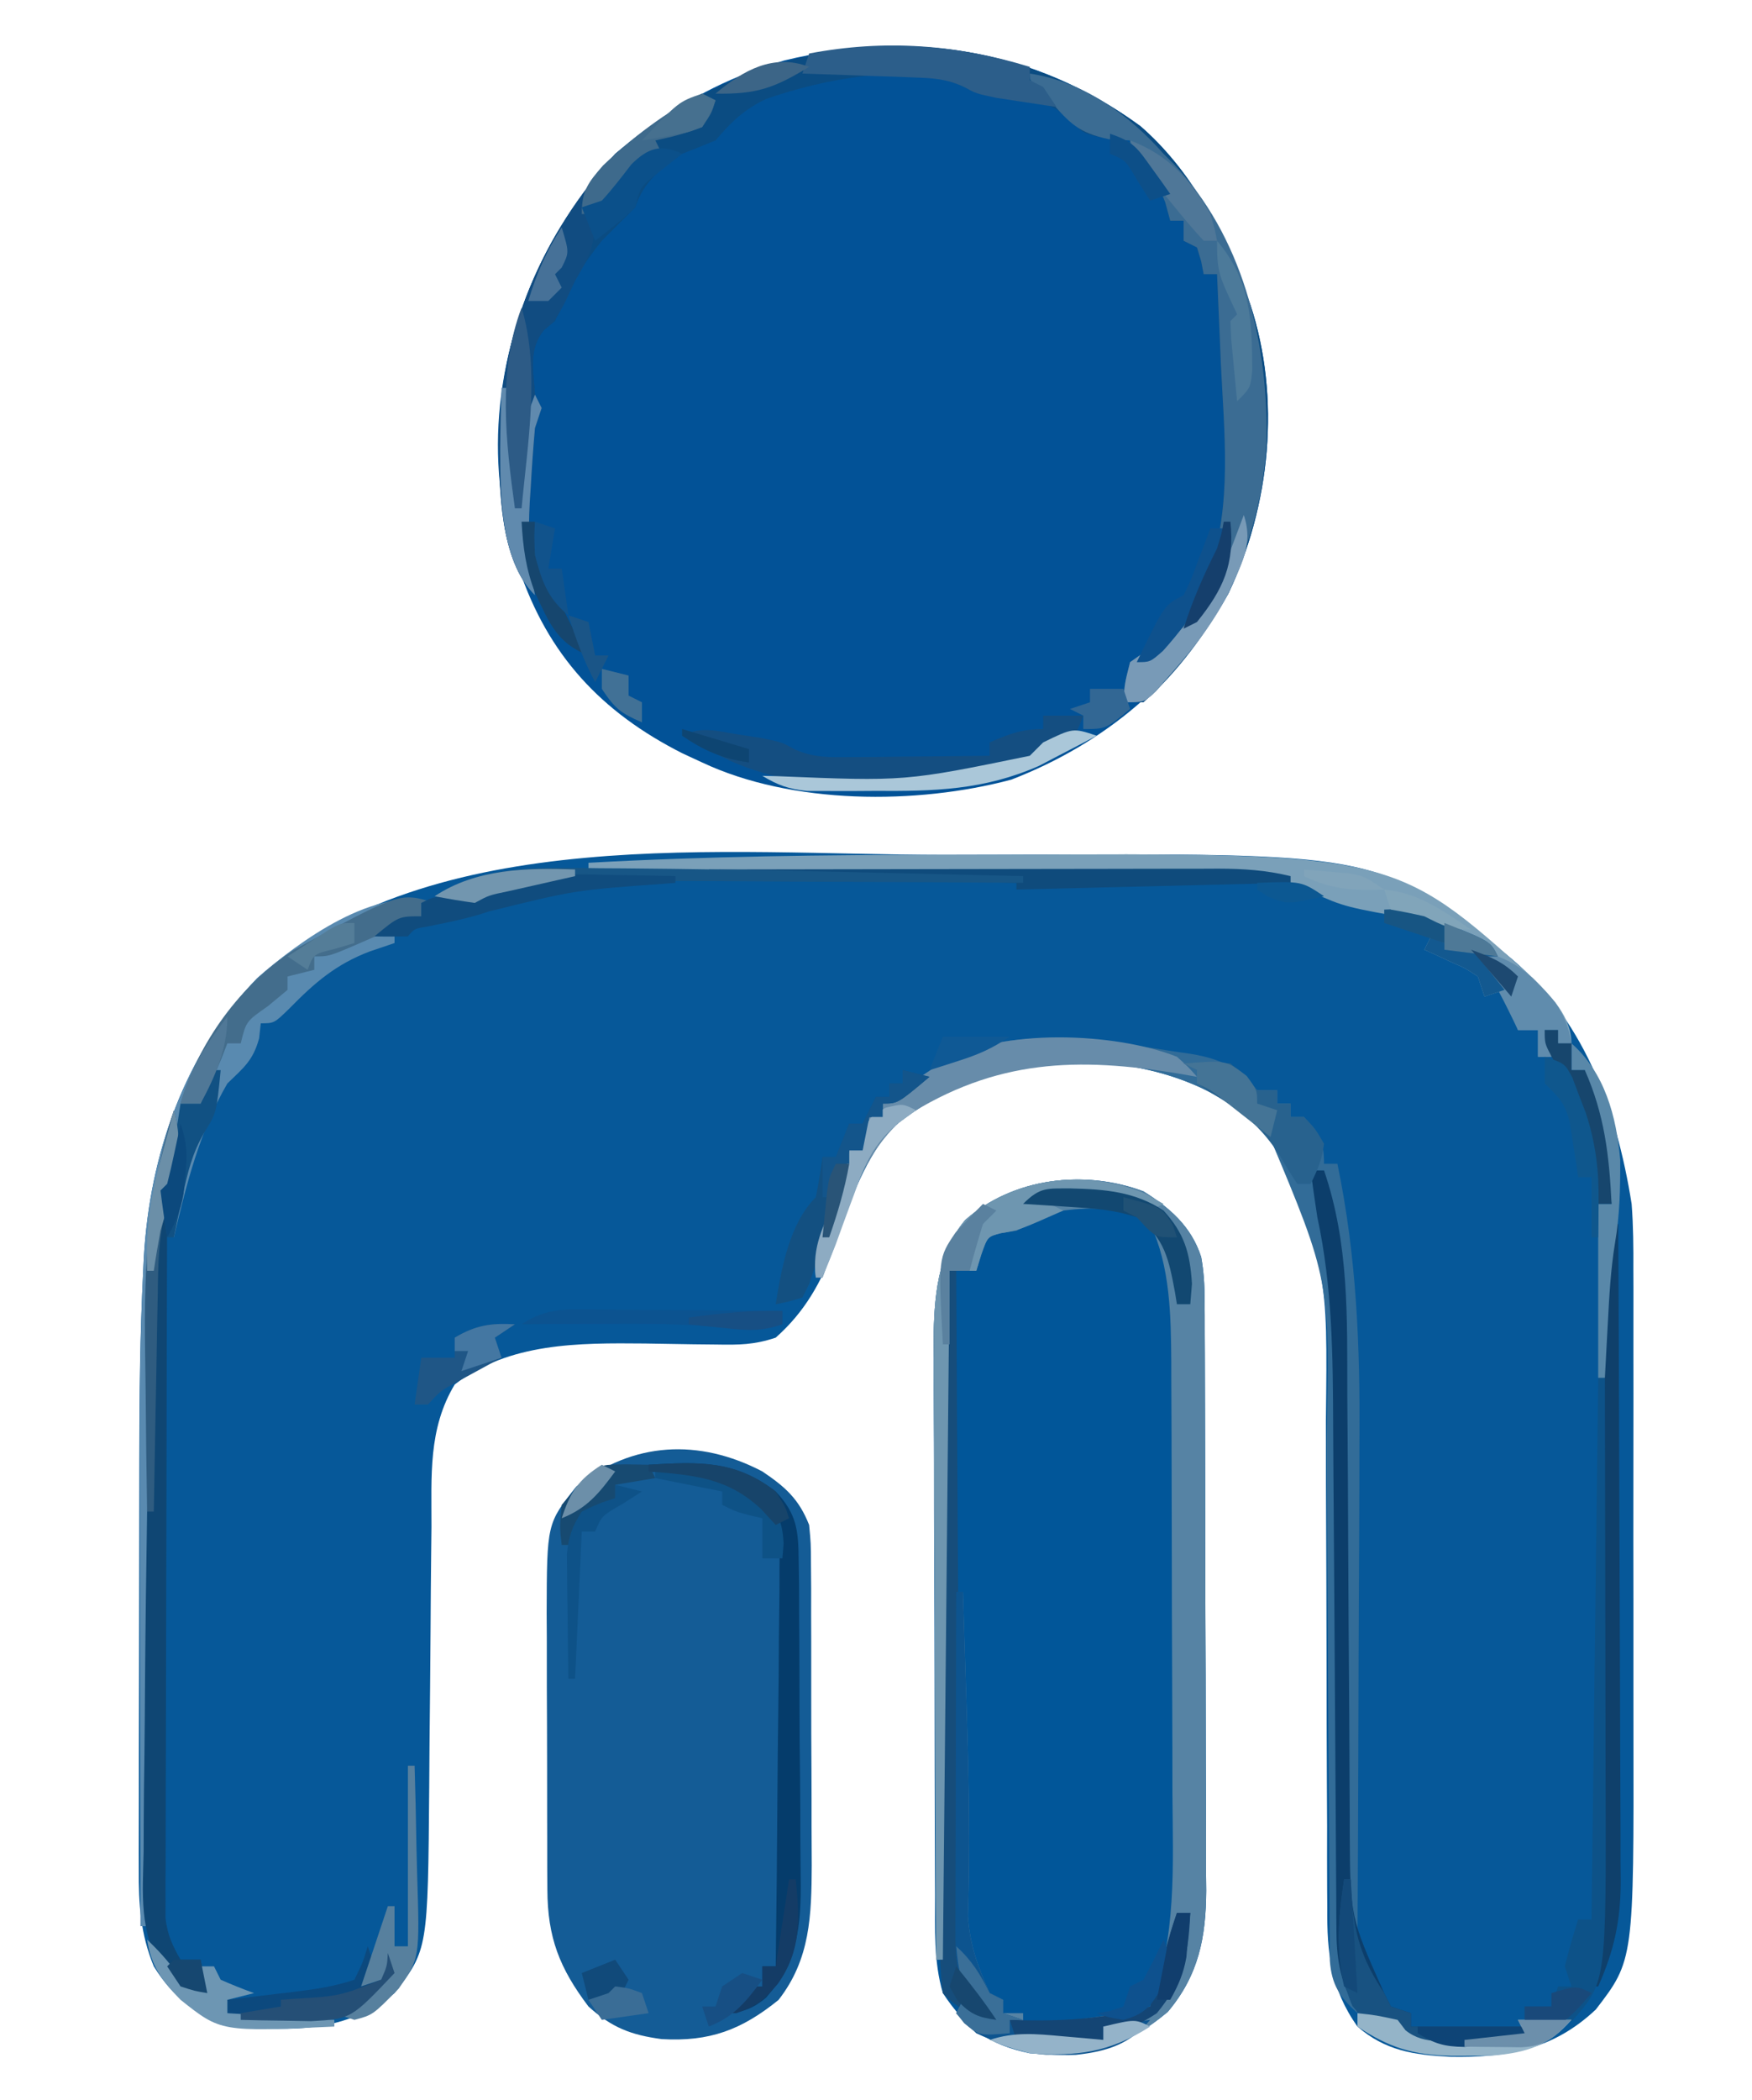 <?xml version="1.0" encoding="UTF-8"?>
<svg version="1.1" xmlns="http://www.w3.org/2000/svg" width="262" height="314">
<path d="M0 0 C3.046 0 6.092 -0.007 9.138 -0.021 C64.505 -0.263 64.505 -0.263 81.938 13.185 C82.626 13.697 83.313 14.209 84.021 14.736 C95.656 24.057 100.666 37.875 102.938 52.185 C103.192 55.482 103.213 58.757 103.197 62.063 C103.203 63.46 103.203 63.46 103.208 64.886 C103.217 67.936 103.211 70.986 103.204 74.037 C103.205 76.181 103.207 78.326 103.21 80.471 C103.213 84.957 103.209 89.444 103.199 93.931 C103.188 99.639 103.194 105.348 103.206 111.056 C103.214 115.485 103.211 119.914 103.206 124.343 C103.205 126.445 103.206 128.548 103.211 130.65 C103.271 165.241 103.271 165.241 97.583 172.635 C91.211 178.643 84.243 179.879 75.71 179.705 C70.299 179.415 66.07 178.777 61.938 175.185 C57.931 169.555 57.362 164.132 57.424 157.396 C57.417 156.45 57.41 155.504 57.403 154.529 C57.384 151.421 57.392 148.313 57.399 145.205 C57.389 143.028 57.378 140.851 57.364 138.674 C57.331 132.949 57.321 127.225 57.317 121.501 C57.308 112.358 57.272 103.216 57.225 94.073 C57.212 90.898 57.213 87.723 57.215 84.547 C57.494 62.066 57.494 62.066 48.688 41.873 C40.671 34.037 31.024 31.223 19.876 30.81 C9.427 31.233 -0.02 34.374 -8.062 41.185 C-12.183 46.425 -14.102 52.24 -16.241 58.465 C-18.219 63.881 -20.697 68.316 -25.062 72.185 C-28.277 73.257 -30.498 73.271 -33.874 73.213 C-35.612 73.194 -35.612 73.194 -37.386 73.176 C-39.805 73.141 -42.224 73.102 -44.644 73.058 C-54.537 72.966 -64.928 72.916 -73.062 79.185 C-77.06 85.826 -76.521 92.9 -76.538 100.447 C-76.552 101.843 -76.568 103.239 -76.585 104.635 C-76.627 108.302 -76.652 111.968 -76.673 115.634 C-76.709 121.483 -76.77 127.331 -76.831 133.18 C-76.85 135.202 -76.861 137.225 -76.873 139.247 C-77.072 163.674 -77.072 163.674 -82.062 170.185 C-89.446 176.062 -97.034 175.862 -106.062 175.185 C-111.462 173.707 -115.093 170.981 -118.062 166.185 C-120.061 161.336 -120.342 156.887 -120.304 151.712 C-120.307 150.466 -120.307 150.466 -120.31 149.196 C-120.314 146.458 -120.303 143.72 -120.292 140.982 C-120.291 139.061 -120.29 137.14 -120.291 135.218 C-120.289 131.187 -120.281 127.155 -120.267 123.124 C-120.25 118.007 -120.247 112.891 -120.247 107.774 C-120.247 103.8 -120.241 99.826 -120.234 95.851 C-120.231 93.968 -120.229 92.085 -120.228 90.202 C-120.221 80.929 -120.124 71.672 -119.656 62.409 C-119.624 61.701 -119.591 60.992 -119.557 60.262 C-118.666 44.741 -113.492 29.77 -102.593 18.435 C-76.294 -4.941 -32.548 -0.005 0 0 Z " fill="#065899" transform="translate(141.062,127.815)"/>
<path d="M0 0 C7.321 6.373 12.047 15.158 15.445 24.129 C15.765 24.955 16.085 25.781 16.414 26.633 C21.04 40.661 19.416 56.703 13.125 69.898 C5.799 82.929 -5.387 92.314 -19.305 97.691 C-33.497 101.484 -52.14 101.445 -65.555 95.129 C-66.521 94.682 -67.488 94.234 -68.484 93.773 C-80.617 87.641 -88.611 79.102 -92.965 66.094 C-93.159 65.445 -93.354 64.797 -93.555 64.129 C-93.76 63.491 -93.965 62.853 -94.176 62.195 C-98.399 46.788 -95.399 30.262 -87.617 16.566 C-79.668 3.15 -68.187 -5.469 -53.242 -9.84 C-34.213 -14.427 -15.951 -11.683 0 0 Z " fill="#025297" transform="translate(170.555,18.871)"/>
<path d="M0 0 C3.933 2.458 7.142 5.226 8.624 9.802 C9.013 11.946 9.131 13.921 9.14 16.099 C9.146 16.934 9.152 17.769 9.158 18.63 C9.159 19.538 9.16 20.446 9.161 21.382 C9.169 22.826 9.169 22.826 9.176 24.3 C9.191 27.487 9.198 30.673 9.203 33.859 C9.209 36.077 9.215 38.294 9.22 40.511 C9.231 45.161 9.237 49.812 9.24 54.462 C9.246 60.411 9.27 66.361 9.298 72.31 C9.317 76.891 9.322 81.472 9.324 86.054 C9.327 88.246 9.335 90.439 9.348 92.632 C9.365 95.705 9.363 98.777 9.356 101.851 C9.37 103.201 9.37 103.201 9.384 104.578 C9.338 111.553 8.26 117.199 3.625 122.688 C-2.936 128.155 -8.591 129.622 -17 128.875 C-23.177 127.574 -26.539 125.119 -30 119.875 C-31.405 115.12 -31.155 110.185 -31.161 105.271 C-31.166 104.309 -31.171 103.347 -31.176 102.356 C-31.191 99.18 -31.198 96.004 -31.203 92.828 C-31.209 90.615 -31.215 88.401 -31.22 86.188 C-31.231 81.548 -31.237 76.908 -31.24 72.268 C-31.246 66.335 -31.27 60.403 -31.298 54.47 C-31.317 49.898 -31.322 45.325 -31.324 40.752 C-31.327 38.566 -31.335 36.38 -31.348 34.193 C-31.365 31.128 -31.363 28.063 -31.356 24.997 C-31.366 24.102 -31.375 23.207 -31.384 22.285 C-31.344 16.095 -30.811 9.203 -26.654 4.282 C-19.499 -2.009 -8.914 -3.318 0 0 Z " fill="#015699" transform="translate(171,178.125)"/>
<path d="M0 0 C3.457 2.33 5.475 4.133 7 8 C7.261 10.743 7.261 10.743 7.275 13.927 C7.289 15.719 7.289 15.719 7.304 17.548 C7.303 18.837 7.302 20.126 7.301 21.453 C7.305 22.796 7.309 24.139 7.314 25.481 C7.321 28.296 7.321 31.11 7.316 33.924 C7.31 37.513 7.327 41.101 7.35 44.69 C7.365 47.465 7.366 50.239 7.363 53.014 C7.363 54.974 7.377 56.935 7.391 58.896 C7.353 66.354 7.189 72.911 2.422 79.023 C-3.101 83.488 -7.868 85.295 -15.062 84.875 C-19.635 84.258 -22.513 83.162 -26 80 C-30.324 74.278 -32.117 69.7 -32.145 62.516 C-32.152 61.418 -32.158 60.32 -32.165 59.188 C-32.166 57.415 -32.166 57.415 -32.168 55.605 C-32.171 54.385 -32.175 53.164 -32.178 51.906 C-32.183 49.323 -32.185 46.74 -32.185 44.157 C-32.187 40.213 -32.206 36.27 -32.225 32.326 C-32.228 29.815 -32.23 27.304 -32.23 24.793 C-32.238 23.617 -32.245 22.44 -32.252 21.229 C-32.215 7.784 -32.215 7.784 -27.812 2.25 C-19.393 -4.486 -9.435 -4.938 0 0 Z " fill="#145C96" transform="translate(114,220)"/>
<path d="M0 0 C7.321 6.373 12.047 15.158 15.445 24.129 C15.765 24.955 16.085 25.781 16.414 26.633 C21.04 40.661 19.416 56.703 13.125 69.898 C9.787 75.836 5.567 81.607 0.445 86.129 C-0.545 86.129 -1.535 86.129 -2.555 86.129 C-2.367 83.316 -2.367 83.316 -1.555 80.129 C0.104 79.115 1.772 78.118 3.445 77.129 C5.376 74.606 6.896 71.897 8.445 69.129 C9.023 68.242 9.6 67.355 10.195 66.441 C13.816 56.846 12.468 45.382 12.008 35.316 C11.956 34.04 11.903 32.763 11.85 31.447 C11.722 28.341 11.587 25.235 11.445 22.129 C10.785 22.129 10.125 22.129 9.445 22.129 C9.322 21.49 9.198 20.85 9.07 20.191 C8.761 19.17 8.761 19.17 8.445 18.129 C7.785 17.799 7.125 17.469 6.445 17.129 C6.445 16.139 6.445 15.149 6.445 14.129 C5.785 14.129 5.125 14.129 4.445 14.129 C4.198 13.221 3.95 12.314 3.695 11.379 C2.396 8.001 1.043 6.554 -1.555 4.129 C-1.555 3.469 -1.555 2.809 -1.555 2.129 C-2.627 2.046 -3.7 1.964 -4.805 1.879 C-8.555 1.129 -8.555 1.129 -10.414 -0.848 C-13.12 -3.406 -14.896 -3.566 -18.555 -3.996 C-24.226 -4.691 -24.226 -4.691 -26.434 -5.902 C-34.762 -9.706 -47.788 -6.937 -55.945 -4.086 C-59.209 -2.566 -61.248 -0.61 -63.555 2.129 C-65.215 2.81 -66.882 3.476 -68.555 4.129 C-71.825 6.402 -74.258 8.239 -75.555 12.129 C-77.221 13.796 -78.888 15.462 -80.555 17.129 C-83.63 20.949 -85.775 24.552 -87.555 29.129 C-88.091 29.562 -88.627 29.995 -89.18 30.441 C-91.554 33.355 -90.786 36.479 -90.555 40.129 C-90.225 40.789 -89.895 41.449 -89.555 42.129 C-89.885 43.119 -90.215 44.109 -90.555 45.129 C-90.812 48.05 -91.02 50.952 -91.18 53.879 C-91.257 55.058 -91.257 55.058 -91.336 56.262 C-91.607 61.057 -91.402 65.4 -90.555 70.129 C-95.873 64.81 -95.804 54.365 -95.992 47.254 C-95.823 30.864 -89.464 16.25 -78.555 4.129 C-56.075 -15.234 -24.249 -17.76 0 0 Z " fill="#0B4C82" transform="translate(170.555,18.871)"/>
<path d="M0 0 C3.933 2.458 7.142 5.226 8.624 9.802 C9.013 11.946 9.131 13.921 9.14 16.099 C9.146 16.934 9.152 17.769 9.158 18.63 C9.159 19.538 9.16 20.446 9.161 21.382 C9.169 22.826 9.169 22.826 9.176 24.3 C9.191 27.487 9.198 30.673 9.203 33.859 C9.209 36.077 9.215 38.294 9.22 40.511 C9.231 45.161 9.237 49.812 9.24 54.462 C9.246 60.411 9.27 66.361 9.298 72.31 C9.317 76.891 9.322 81.472 9.324 86.054 C9.327 88.246 9.335 90.439 9.348 92.632 C9.365 95.705 9.363 98.777 9.356 101.851 C9.37 103.201 9.37 103.201 9.384 104.578 C9.338 111.553 8.26 117.199 3.625 122.688 C-2.276 127.605 -7.049 129.185 -14.617 129.098 C-19.9 128.604 -24.383 126.836 -28 122.875 C-27.505 121.885 -27.505 121.885 -27 120.875 C-25.68 121.535 -24.36 122.195 -23 122.875 C-23.639 122.277 -24.279 121.679 -24.938 121.062 C-28.141 117.665 -28.124 114.872 -28.114 110.394 C-28.113 109.273 -28.113 108.152 -28.113 106.997 C-28.108 105.788 -28.103 104.578 -28.098 103.332 C-28.096 102.093 -28.095 100.855 -28.093 99.578 C-28.089 96.289 -28.08 92.999 -28.069 89.71 C-28.058 86.351 -28.054 82.993 -28.049 79.635 C-28.038 73.048 -28.021 66.462 -28 59.875 C-27.67 59.875 -27.34 59.875 -27 59.875 C-26.854 64.377 -26.712 68.878 -26.573 73.38 C-26.525 74.957 -26.475 76.533 -26.425 78.11 C-26.108 88.204 -25.91 98.254 -26.258 108.352 C-25.935 112.764 -24.812 115.84 -23 119.875 C-22.34 120.205 -21.68 120.535 -21 120.875 C-21 121.535 -21 122.195 -21 122.875 C-20.01 122.875 -19.02 122.875 -18 122.875 C-18 123.535 -18 124.195 -18 124.875 C-15.583 124.565 -13.166 124.252 -10.75 123.938 C-10.068 123.85 -9.386 123.763 -8.684 123.674 C-5.392 123.242 -2.208 122.72 1 121.875 C5.001 111.506 4.4 100.875 4.328 89.957 C4.325 87.929 4.323 85.901 4.322 83.874 C4.318 79.642 4.304 75.41 4.281 71.178 C4.253 65.768 4.242 60.358 4.238 54.948 C4.232 49.764 4.218 44.579 4.203 39.395 C4.2 37.923 4.2 37.923 4.197 36.423 C4.191 33.633 4.177 30.844 4.161 28.054 C4.16 27.24 4.159 26.426 4.158 25.587 C4.106 18.657 4.021 11.218 1 4.875 C-2.916 2.341 -7.463 2.288 -12 2.875 C-14.462 3.692 -16.65 4.745 -19 5.875 C-19.763 5.999 -20.526 6.122 -21.312 6.25 C-23.314 6.77 -23.314 6.77 -24.25 9.438 C-24.497 10.242 -24.745 11.046 -25 11.875 C-26.32 11.875 -27.64 11.875 -29 11.875 C-29.33 45.865 -29.66 79.855 -30 114.875 C-30.33 114.875 -30.66 114.875 -31 114.875 C-31.07 101.992 -31.123 89.109 -31.155 76.226 C-31.171 70.244 -31.192 64.261 -31.226 58.279 C-31.259 52.501 -31.277 46.724 -31.285 40.947 C-31.29 38.747 -31.301 36.546 -31.317 34.346 C-31.339 31.256 -31.342 28.167 -31.341 25.076 C-31.351 24.174 -31.362 23.271 -31.373 22.341 C-31.343 16.129 -30.829 9.223 -26.654 4.282 C-19.5 -2.01 -8.913 -3.318 0 0 Z " fill="#5683A4" transform="translate(171,178.125)"/>
<path d="M0 0 C0.754 0.109 1.509 0.218 2.286 0.331 C6.871 1.127 9.065 2.306 12.125 5.75 C13.115 5.75 14.105 5.75 15.125 5.75 C15.125 6.41 15.125 7.07 15.125 7.75 C15.785 7.75 16.445 7.75 17.125 7.75 C17.125 8.41 17.125 9.07 17.125 9.75 C17.785 9.75 18.445 9.75 19.125 9.75 C21.421 12.311 22.125 13.23 22.125 16.75 C22.785 16.75 23.445 16.75 24.125 16.75 C27.006 30.642 27.526 44.007 27.418 58.164 C27.412 60.358 27.408 62.552 27.405 64.746 C27.394 70.457 27.364 76.168 27.331 81.879 C27.3 87.732 27.287 93.585 27.271 99.438 C27.24 110.875 27.188 122.313 27.125 133.75 C26.795 133.75 26.465 133.75 26.125 133.75 C25.37 127.185 24.972 120.719 24.951 114.113 C24.945 113.207 24.938 112.302 24.931 111.369 C24.917 109.422 24.905 107.476 24.895 105.529 C24.879 102.442 24.855 99.356 24.83 96.27 C24.76 87.502 24.699 78.734 24.648 69.965 C24.616 64.585 24.575 59.205 24.528 53.825 C24.512 51.783 24.5 49.741 24.491 47.699 C24.479 44.842 24.455 41.985 24.428 39.128 C24.427 38.294 24.427 37.459 24.426 36.6 C24.361 31.326 23.488 26.841 22.125 21.75 C22.125 20.43 22.125 19.11 22.125 17.75 C21.465 17.75 20.805 17.75 20.125 17.75 C20.33 18.367 20.535 18.985 20.746 19.621 C21.016 20.468 21.285 21.315 21.562 22.188 C21.829 23.011 22.096 23.835 22.371 24.684 C24.153 31.929 24.277 39.305 24.299 46.733 C24.305 47.687 24.312 48.641 24.319 49.624 C24.333 51.68 24.345 53.736 24.355 55.791 C24.371 59.05 24.395 62.308 24.42 65.567 C24.49 74.826 24.551 84.084 24.602 93.344 C24.634 99.021 24.675 104.698 24.722 110.375 C24.738 112.532 24.75 114.688 24.759 116.845 C24.771 119.862 24.795 122.879 24.822 125.897 C24.823 126.78 24.823 127.662 24.824 128.572 C24.887 133.947 25.627 138.583 27.125 143.75 C24.499 141.352 23.252 139.547 22.992 135.871 C22.988 135.161 22.984 134.45 22.98 133.718 C22.973 132.9 22.966 132.082 22.959 131.238 C22.957 130.344 22.954 129.449 22.951 128.528 C22.945 127.583 22.938 126.638 22.931 125.664 C22.917 123.608 22.905 121.552 22.895 119.496 C22.879 116.232 22.856 112.969 22.83 109.705 C22.76 100.425 22.7 91.144 22.648 81.863 C22.616 76.186 22.575 70.509 22.528 64.833 C22.512 62.677 22.5 60.522 22.491 58.367 C23.01 34.211 23.01 34.211 13.875 12.438 C5.857 4.602 -3.789 1.788 -14.938 1.375 C-25.386 1.798 -34.834 4.939 -42.875 11.75 C-46.353 16.213 -48.257 20.855 -50.125 26.125 C-50.393 26.861 -50.661 27.597 -50.938 28.355 C-51.59 30.151 -52.234 31.95 -52.875 33.75 C-53.205 33.75 -53.535 33.75 -53.875 33.75 C-54.471 29.132 -52.751 25.971 -50.832 21.91 C-49.786 19.55 -49.205 17.31 -48.875 14.75 C-48.215 14.75 -47.555 14.75 -46.875 14.75 C-46.545 13.1 -46.215 11.45 -45.875 9.75 C-45.215 9.75 -44.555 9.75 -43.875 9.75 C-43.875 9.09 -43.875 8.43 -43.875 7.75 C-42.015 6.32 -40.084 4.979 -38.125 3.688 C-37.058 2.975 -35.99 2.262 -34.891 1.527 C-25.27 -4.143 -10.637 -1.657 0 0 Z " fill="#326C98" transform="translate(175.875,157.25)"/>
<path d="M0 0 C7.929 1.189 14.781 6.056 20 12 C20.702 12.698 20.702 12.698 21.418 13.41 C31.733 24.202 35.519 39.642 35.422 54.157 C34.933 69.513 28.767 81.057 18.832 92.383 C17 94 17 94 14 94 C14.188 91.188 14.188 91.188 15 88 C16.658 86.986 18.327 85.989 20 85 C21.93 82.477 23.45 79.768 25 77 C25.578 76.113 26.155 75.226 26.75 74.312 C30.371 64.717 29.023 53.253 28.562 43.188 C28.484 41.272 28.484 41.272 28.404 39.318 C28.276 36.212 28.141 33.106 28 30 C27.34 30 26.68 30 26 30 C25.876 29.361 25.753 28.721 25.625 28.062 C25.419 27.382 25.212 26.701 25 26 C24.34 25.67 23.68 25.34 23 25 C23 24.01 23 23.02 23 22 C22.34 22 21.68 22 21 22 C20.753 21.093 20.505 20.185 20.25 19.25 C18.951 15.872 17.598 14.425 15 12 C15 11.34 15 10.68 15 10 C13.948 9.938 12.896 9.876 11.812 9.812 C7.301 8.851 5.953 7.446 3 4 C2.402 3.422 1.804 2.845 1.188 2.25 C0 1 0 1 0 0 Z " fill="#3B6C93" transform="translate(154,11)"/>
<path d="M0 0 C-0.66 0 -1.32 0 -2 0 C-2 0.66 -2 1.32 -2 2 C-3.98 2.99 -3.98 2.99 -6 4 C-6 4.66 -6 5.32 -6 6 C-7.825 6.619 -7.825 6.619 -9.688 7.25 C-14.715 9.144 -17.942 11.917 -21.688 15.75 C-24 18 -24 18 -26 18 C-26.082 18.742 -26.165 19.485 -26.25 20.25 C-27.158 23.578 -28.552 24.624 -31 27 C-35.121 34.088 -37.128 42.078 -39 50 C-39.66 49.67 -40.32 49.34 -41 49 C-41.66 83.32 -42.32 117.64 -43 153 C-43.33 153 -43.66 153 -44 153 C-44.023 141.837 -44.041 130.674 -44.052 119.511 C-44.057 114.326 -44.064 109.141 -44.075 103.956 C-44.086 98.937 -44.092 93.918 -44.095 88.9 C-44.097 87 -44.1 85.1 -44.106 83.2 C-44.131 73.861 -44.072 64.54 -43.599 55.21 C-43.566 54.503 -43.533 53.795 -43.499 53.066 C-42.597 37.534 -37.411 22.641 -26.559 11.258 C-20.311 5.745 -8.705 -2.749 0 0 Z " fill="#598AB0" transform="translate(65,135)"/>
<path d="M0 0 C3.046 0 6.092 -0.007 9.138 -0.021 C67.41 -0.276 67.41 -0.276 88.208 18.447 C90.886 21.137 93.938 24.216 93.938 28.185 C93.278 28.185 92.618 28.185 91.938 28.185 C91.938 27.525 91.938 26.865 91.938 26.185 C91.278 26.185 90.618 26.185 89.938 26.185 C90.268 27.505 90.598 28.825 90.938 30.185 C90.278 30.185 89.618 30.185 88.938 30.185 C88.938 28.865 88.938 27.545 88.938 26.185 C87.948 26.185 86.958 26.185 85.938 26.185 C84.948 23.215 84.948 23.215 83.938 20.185 C82.948 20.515 81.958 20.845 80.938 21.185 C80.608 20.195 80.278 19.205 79.938 18.185 C78.078 16.953 78.078 16.953 75.876 15.998 C75.142 15.654 74.409 15.309 73.653 14.955 C73.087 14.701 72.522 14.447 71.938 14.185 C72.268 13.525 72.598 12.865 72.938 12.185 C73.928 12.68 73.928 12.68 74.938 13.185 C74.443 11.7 74.443 11.7 73.938 10.185 C73.134 10.062 72.33 9.938 71.501 9.81 C60.077 7.806 60.077 7.806 55.188 5.623 C49.22 2.983 43.617 3.02 37.191 2.98 C36.215 2.97 35.239 2.96 34.233 2.95 C31.014 2.918 27.795 2.894 24.575 2.869 C22.34 2.848 20.105 2.827 17.871 2.806 C11.993 2.751 6.116 2.701 0.239 2.653 C-5.76 2.603 -11.76 2.547 -17.759 2.492 C-29.526 2.384 -41.294 2.283 -53.062 2.185 C-53.062 1.855 -53.062 1.525 -53.062 1.185 C-35.372 0.201 -17.711 -0.003 0 0 Z " fill="#7AA0B9" transform="translate(141.062,127.815)"/>
<path d="M0 0 C0.66 0.33 1.32 0.66 2 1 C1.438 2.875 1.438 2.875 0 5 C-3.625 6.25 -3.625 6.25 -7 7 C-6.67 7.66 -6.34 8.32 -6 9 C-6.742 9.371 -7.485 9.742 -8.25 10.125 C-11.475 12.324 -13.008 14.68 -15 18 C-15.66 17.67 -16.32 17.34 -17 17 C-16.773 17.701 -16.546 18.402 -16.312 19.125 C-15.896 22.954 -17.107 24.687 -19 28 C-19.495 29.052 -19.99 30.104 -20.5 31.188 C-22 34 -22 34 -23.688 35.375 C-25.999 38.237 -25.226 41.438 -25 45 C-24.67 45.66 -24.34 46.32 -24 47 C-24.33 47.99 -24.66 48.98 -25 50 C-25.258 52.921 -25.465 55.823 -25.625 58.75 C-25.702 59.929 -25.702 59.929 -25.781 61.133 C-26.052 65.928 -25.847 70.271 -25 75 C-30.319 69.681 -30.249 59.236 -30.438 52.125 C-30.269 35.785 -23.939 21.056 -13 9 C-11.155 7.497 -9.259 6.055 -7.312 4.688 C-6.36 4.011 -5.407 3.334 -4.426 2.637 C-2 1 -2 1 0 0 Z " fill="#114C81" transform="translate(105,14)"/>
<path d="M0 0 C0.66 0 1.32 0 2 0 C5.753 10.992 5.458 21.904 5.477 33.383 C5.491 35.449 5.507 37.516 5.524 39.582 C5.565 44.993 5.591 50.405 5.611 55.816 C5.647 64.482 5.708 73.148 5.77 81.813 C5.789 84.823 5.801 87.833 5.811 90.843 C5.821 92.704 5.832 94.565 5.842 96.426 C5.843 97.25 5.844 98.075 5.845 98.924 C5.915 111.637 5.915 111.637 11 123 C11.33 123.66 11.66 124.32 12 125 C12.99 125.33 13.98 125.66 15 126 C15 126.66 15 127.32 15 128 C20.94 128 26.88 128 33 128 C32.67 128.66 32.34 129.32 32 130 C29.342 130.369 26.796 130.606 24.125 130.75 C23.392 130.805 22.658 130.861 21.902 130.918 C17.994 131.153 16.342 131.228 13 129 C13 128.34 13 127.68 13 127 C12.237 127.103 11.474 127.206 10.688 127.312 C9.801 127.209 8.914 127.106 8 127 C4.825 122.918 3.883 118.919 3.855 113.841 C3.848 113.02 3.841 112.199 3.834 111.353 C3.832 110.46 3.829 109.568 3.826 108.648 C3.82 107.702 3.813 106.755 3.806 105.779 C3.792 103.723 3.78 101.666 3.77 99.609 C3.754 96.346 3.731 93.083 3.705 89.82 C3.635 80.541 3.575 71.262 3.523 61.983 C3.491 56.305 3.45 50.627 3.403 44.949 C3.387 42.793 3.375 40.637 3.366 38.481 C3.323 27.803 3.269 17.485 1 7 C0.636 4.67 0.319 2.337 0 0 Z " fill="#0C3E6B" transform="translate(196,175)"/>
<path d="M0 0 C0.33 0 0.66 0 1 0 C1.07 13.682 1.123 27.365 1.155 41.048 C1.171 47.401 1.192 53.755 1.226 60.108 C1.259 66.242 1.277 72.376 1.285 78.51 C1.29 80.848 1.301 83.186 1.317 85.523 C1.339 88.803 1.342 92.082 1.341 95.361 C1.357 96.805 1.357 96.805 1.373 98.278 C1.346 104.206 0.407 108.571 -2 114 C-2.66 114 -3.32 114 -4 114 C-3.86 113.094 -3.72 112.188 -3.576 111.255 C-1.939 99.652 -1.672 88.228 -1.621 76.523 C-1.605 74.498 -1.588 72.473 -1.57 70.447 C-1.524 65.166 -1.489 59.885 -1.457 54.603 C-1.405 46.118 -1.34 37.632 -1.269 29.147 C-1.246 26.197 -1.23 23.247 -1.214 20.296 C-1.201 18.488 -1.187 16.68 -1.174 14.873 C-1.171 14.059 -1.168 13.245 -1.166 12.407 C-1.127 8.165 -0.836 4.179 0 0 Z " fill="#0F406B" transform="translate(241,183)"/>
<path d="M0 0 C0.33 0 0.66 0 1 0 C1.006 1.292 1.012 2.584 1.018 3.915 C1.075 16.083 1.148 28.252 1.236 40.421 C1.28 46.677 1.32 52.933 1.346 59.189 C1.372 65.226 1.413 71.262 1.463 77.299 C1.48 79.603 1.491 81.907 1.498 84.211 C1.507 87.436 1.535 90.661 1.568 93.885 C1.566 94.84 1.565 95.794 1.563 96.778 C1.633 101.712 1.862 104.964 5 109 C5.66 109.99 6.32 110.98 7 112 C3.579 111.389 1.392 110.563 -1 108 C-1.386 104.86 -1.516 102.071 -1.47 98.93 C-1.472 98.001 -1.474 97.072 -1.477 96.115 C-1.479 93.035 -1.453 89.955 -1.426 86.875 C-1.421 84.731 -1.418 82.587 -1.416 80.443 C-1.408 75.94 -1.388 71.438 -1.357 66.935 C-1.317 61.187 -1.299 55.438 -1.289 49.69 C-1.279 44.189 -1.26 38.688 -1.238 33.188 C-1.235 32.147 -1.231 31.107 -1.228 30.035 C-1.216 27.059 -1.198 24.082 -1.177 21.105 C-1.173 19.811 -1.173 19.811 -1.169 18.491 C-1.115 12.288 -0.639 6.169 0 0 Z " fill="#164D7B" transform="translate(142,190)"/>
<path d="M0 0 C0.887 0.495 1.774 0.99 2.688 1.5 C2.027 1.83 1.367 2.16 0.688 2.5 C-0.117 2.191 -0.921 1.881 -1.75 1.562 C-6.633 0.106 -11.254 0.338 -16.312 0.5 C-14.992 1.16 -13.672 1.82 -12.312 2.5 C-18.969 5.444 -18.969 5.444 -21.625 5.875 C-23.627 6.395 -23.627 6.395 -24.562 9.062 C-24.81 9.867 -25.058 10.671 -25.312 11.5 C-26.633 11.5 -27.953 11.5 -29.312 11.5 C-29.642 45.49 -29.973 79.48 -30.312 114.5 C-30.642 114.5 -30.973 114.5 -31.312 114.5 C-31.382 101.617 -31.435 88.734 -31.468 75.851 C-31.484 69.869 -31.505 63.886 -31.539 57.904 C-31.571 52.126 -31.589 46.349 -31.597 40.572 C-31.603 38.372 -31.613 36.171 -31.63 33.971 C-31.652 30.881 -31.654 27.792 -31.653 24.701 C-31.664 23.799 -31.675 22.896 -31.686 21.966 C-31.656 15.754 -31.141 8.848 -26.967 3.907 C-19.715 -2.47 -8.878 -3.831 0 0 Z " fill="#6E96B0" transform="translate(171.312,178.5)"/>
<path d="M0 0 C0.33 0 0.66 0 1 0 C0.998 0.563 0.996 1.126 0.994 1.707 C0.95 15.411 0.917 29.115 0.896 42.819 C0.886 49.447 0.872 56.074 0.849 62.701 C0.827 69.094 0.815 75.487 0.81 81.88 C0.807 84.322 0.799 86.764 0.789 89.206 C0.774 92.62 0.772 96.034 0.773 99.448 C0.766 100.462 0.759 101.477 0.751 102.522 C0.755 103.918 0.755 103.918 0.759 105.343 C0.758 106.15 0.756 106.958 0.754 107.79 C1.027 110.243 1.775 111.875 3 114 C3.99 114 4.98 114 6 114 C6.33 115.65 6.66 117.3 7 119 C3.564 118.382 2.924 117.924 0.283 115.263 C-3.261 109.905 -2.637 103.996 -2.523 97.793 C-2.517 95.845 -2.517 95.845 -2.51 93.858 C-2.498 90.357 -2.454 86.857 -2.403 83.356 C-2.356 79.734 -2.336 76.113 -2.312 72.491 C-2.249 63.993 -2.131 55.497 -2 47 C-1.982 45.801 -1.965 44.603 -1.947 43.368 C-1.842 36.349 -1.718 29.331 -1.562 22.312 C-1.543 21.442 -1.524 20.572 -1.504 19.675 C-1.448 17.258 -1.384 14.842 -1.316 12.426 C-1.291 11.391 -1.291 11.391 -1.266 10.336 C-1.155 6.789 -0.815 3.456 0 0 Z " fill="#0F4673" transform="translate(24,179)"/>
<path d="M0 0 C7.519 -0.444 12.888 -0.682 19 4 C22.156 7.329 22.39 9.771 22.436 14.294 C22.455 15.569 22.474 16.844 22.494 18.158 C22.498 19.548 22.502 20.938 22.504 22.328 C22.514 23.761 22.524 25.193 22.534 26.625 C22.552 29.628 22.558 32.631 22.556 35.633 C22.556 39.465 22.596 43.294 22.648 47.125 C22.682 50.085 22.688 53.045 22.686 56.005 C22.69 57.416 22.703 58.828 22.726 60.239 C22.842 67.964 22.773 73.671 17.569 79.675 C15.472 81.446 13.736 82 11 82 C12.29 80.624 13.627 79.292 15 78 C15.66 78 16.32 78 17 78 C17 77.01 17 76.02 17 75 C17.66 75 18.32 75 19 75 C19.116 66.481 19.205 57.963 19.259 49.443 C19.285 45.487 19.32 41.531 19.377 37.575 C19.432 33.756 19.461 29.938 19.474 26.118 C19.484 24.663 19.502 23.207 19.529 21.752 C19.565 19.709 19.57 17.669 19.568 15.626 C19.579 14.465 19.59 13.303 19.601 12.107 C18.817 8.056 17.127 6.597 14 4 C9.65 1.583 4.879 1.404 0 1 C0 0.67 0 0.34 0 0 Z " fill="#053C6B" transform="translate(97,219)"/>
<path d="M0 0 C1.98 0 3.96 0 6 0 C4.98 2.783 4.402 3.804 1.688 5.125 C0.801 5.414 -0.086 5.702 -1 6 C-1.722 6.33 -2.444 6.66 -3.188 7 C-16.204 11.628 -34.019 12.41 -46.82 6.754 C-49.25 5.559 -51.635 4.318 -54 3 C-51.05 1.525 -48.852 2.309 -45.625 2.812 C-43.912 3.07 -43.912 3.07 -42.164 3.332 C-39 4 -39 4 -37.196 5.03 C-34.267 6.324 -31.898 6.225 -28.703 6.195 C-27.498 6.189 -26.293 6.182 -25.051 6.176 C-23.797 6.159 -22.542 6.142 -21.25 6.125 C-19.98 6.116 -18.711 6.107 -17.402 6.098 C-14.268 6.074 -11.134 6.041 -8 6 C-8 5.34 -8 4.68 -8 4 C-5.094 2.743 -3.204 2 0 2 C0 1.34 0 0.68 0 0 Z " fill="#144E81" transform="translate(156,107)"/>
<path d="M0 0 C1.754 1.574 1.754 1.574 3 3 C2.178 2.856 1.355 2.711 0.508 2.562 C-14.894 0.001 -27.108 0.359 -40.625 8.988 C-45.852 13.416 -48.027 19.102 -50.25 25.375 C-50.518 26.111 -50.786 26.847 -51.062 27.605 C-51.715 29.401 -52.359 31.2 -53 33 C-53.33 33 -53.66 33 -54 33 C-54.596 28.382 -52.876 25.221 -50.957 21.16 C-49.911 18.8 -49.33 16.56 -49 14 C-48.34 14 -47.68 14 -47 14 C-46.67 12.35 -46.34 10.7 -46 9 C-45.34 9 -44.68 9 -44 9 C-44 8.34 -44 7.68 -44 7 C-42.14 5.57 -40.209 4.229 -38.25 2.938 C-37.183 2.225 -36.115 1.512 -35.016 0.777 C-26.367 -4.32 -9.284 -3.67 0 0 Z " fill="#678CAA" transform="translate(176,158)"/>
<path d="M0 0 C0.33 0 0.66 0 1 0 C1.023 9.589 1.041 19.178 1.052 28.766 C1.057 33.22 1.064 37.673 1.075 42.127 C1.086 46.432 1.092 50.737 1.095 55.043 C1.097 56.678 1.1 58.312 1.106 59.947 C1.203 90.355 1.203 90.355 -3.812 96.062 C-6.597 97.256 -8.148 96.871 -11 96 C-11 95.34 -11 94.68 -11 94 C-9.68 94 -8.36 94 -7 94 C-6.67 93.01 -6.34 92.02 -6 91 C-5.34 91 -4.68 91 -4 91 C-4.33 90.01 -4.66 89.02 -5 88 C-4.402 85.648 -3.741 83.311 -3 81 C-2.34 81 -1.68 81 -1 81 C-0.67 54.27 -0.34 27.54 0 0 Z " fill="#0D5288" transform="translate(239,206)"/>
<path d="M0 0 C0 0.66 0 1.32 0 2 C0.66 2.33 1.32 2.66 2 3 C2.66 3.99 3.32 4.98 4 6 C2.082 5.717 0.166 5.423 -1.75 5.125 C-2.817 4.963 -3.885 4.8 -4.984 4.633 C-8 4 -8 4 -9.863 2.986 C-12.423 1.805 -14.391 1.684 -17.203 1.586 C-18.673 1.528 -18.673 1.528 -20.172 1.469 C-21.188 1.438 -22.203 1.407 -23.25 1.375 C-24.797 1.317 -24.797 1.317 -26.375 1.258 C-28.916 1.164 -31.458 1.078 -34 1 C-33.67 0.01 -33.34 -0.98 -33 -2 C-21.728 -4.147 -10.931 -3.363 0 0 Z " fill="#2C5E8A" transform="translate(154,10)"/>
<path d="M0 0 C0.33 0 0.66 0 1 0 C1.146 4.502 1.288 9.003 1.427 13.505 C1.475 15.082 1.525 16.658 1.575 18.235 C1.892 28.329 2.09 38.379 1.742 48.477 C2.065 52.889 3.188 55.965 5 60 C5.66 60.33 6.32 60.66 7 61 C7 61.66 7 62.32 7 63 C7.99 63.33 8.98 63.66 10 64 C9.34 64 8.68 64 8 64 C8.33 64.66 8.66 65.32 9 66 C12.046 66.47 12.046 66.47 15.562 66.625 C16.76 66.7 17.958 66.775 19.191 66.852 C20.582 66.925 20.582 66.925 22 67 C22 66.34 22 65.68 22 65 C25.465 64.505 25.465 64.505 29 64 C26.021 67.641 22.498 68.732 17.891 69.227 C12.252 69.44 8.112 68.379 3 66 C1.273 64.395 1.273 64.395 0 63 C0.33 62.34 0.66 61.68 1 61 C2.32 61.66 3.64 62.32 5 63 C4.361 62.402 3.721 61.804 3.062 61.188 C-0.141 57.79 -0.124 54.997 -0.114 50.519 C-0.113 49.398 -0.113 48.277 -0.113 47.122 C-0.108 45.913 -0.103 44.703 -0.098 43.457 C-0.096 42.218 -0.095 40.98 -0.093 39.703 C-0.089 36.414 -0.08 33.124 -0.069 29.835 C-0.058 26.476 -0.054 23.118 -0.049 19.76 C-0.038 13.173 -0.021 6.587 0 0 Z " fill="#0D548F" transform="translate(143,238)"/>
<path d="M0 0 C-0.66 0 -1.32 0 -2 0 C-2 0.66 -2 1.32 -2 2 C-4.29 3.004 -6.582 4.004 -8.875 5 C-9.526 5.286 -10.177 5.572 -10.848 5.867 C-15.773 8 -15.773 8 -18 8 C-18 8.66 -18 9.32 -18 10 C-19.32 10.33 -20.64 10.66 -22 11 C-22 11.66 -22 12.32 -22 13 C-22.969 13.804 -23.939 14.609 -24.938 15.438 C-28.194 17.707 -28.194 17.707 -29 21 C-29.66 21 -30.32 21 -31 21 C-31.289 21.742 -31.578 22.485 -31.875 23.25 C-32.823 25.567 -33.848 27.779 -35 30 C-35.99 30 -36.98 30 -38 30 C-35.365 20.904 -29.033 12.16 -21 7 C-5.203 -1.615 -5.203 -1.615 0 0 Z " fill="#436D8C" transform="translate(65,135)"/>
<path d="M0 0 C10.605 -0.023 21.21 -0.041 31.815 -0.052 C36.74 -0.057 41.664 -0.064 46.589 -0.075 C51.341 -0.086 56.094 -0.092 60.847 -0.095 C62.66 -0.097 64.472 -0.1 66.285 -0.106 C68.825 -0.113 71.365 -0.114 73.905 -0.114 C74.654 -0.117 75.403 -0.121 76.174 -0.124 C79.91 -0.117 83.368 0.102 87 1 C87 1.33 87 1.66 87 2 C73.47 2.33 59.94 2.66 46 3 C46 2.67 46 2.34 46 2 C30.82 1.67 15.64 1.34 0 1 C0 0.67 0 0.34 0 0 Z " fill="#0F4B7C" transform="translate(106,130)"/>
<path d="M0 0 C1.32 0.33 2.64 0.66 4 1 C-0.75 5 -0.75 5 -3 5 C-3 5.66 -3 6.32 -3 7 C-3.66 7 -4.32 7 -5 7 C-5.33 8.65 -5.66 10.3 -6 12 C-6.66 12 -7.32 12 -8 12 C-8.155 13.516 -8.155 13.516 -8.312 15.062 C-9.021 19.122 -10.3 22.261 -12 26 C-12.678 27.996 -13.347 29.995 -14 32 C-14.33 32.66 -14.66 33.32 -15 34 C-17.062 34.625 -17.062 34.625 -19 35 C-18.126 29.584 -16.957 22.957 -13 19 C-12.602 17.012 -12.262 15.011 -12 13 C-11.34 13 -10.68 13 -10 13 C-9.34 11.35 -8.68 9.7 -8 8 C-7.34 8 -6.68 8 -6 8 C-5.34 6.68 -4.68 5.36 -4 4 C-3.34 4 -2.68 4 -2 4 C-2 3.34 -2 2.68 -2 2 C-1.34 2 -0.68 2 0 2 C0 1.34 0 0.68 0 0 Z " fill="#135081" transform="translate(135,160)"/>
<path d="M0 0 C0.33 0 0.66 0 1 0 C1.026 0.641 1.052 1.281 1.078 1.941 C1.481 8.087 2.586 11.88 6 17 C6.33 17.66 6.66 18.32 7 19 C7.99 19.33 8.98 19.66 10 20 C10 20.66 10 21.32 10 22 C15.94 22 21.88 22 28 22 C27.67 22.66 27.34 23.32 27 24 C24.342 24.369 21.796 24.606 19.125 24.75 C18.392 24.805 17.658 24.861 16.902 24.918 C12.994 25.153 11.342 25.228 8 23 C8 22.34 8 21.68 8 21 C7.237 21.103 6.474 21.206 5.688 21.312 C3 21 3 21 1.25 18.938 C-1.474 12.536 -0.988 6.7 0 0 Z " fill="#185281" transform="translate(201,281)"/>
<path d="M0 0 C1.149 0.006 2.298 0.013 3.481 0.02 C23.427 0.182 43.372 0.715 63.312 1.188 C63.312 1.518 63.312 1.847 63.312 2.188 C62.418 2.181 61.523 2.174 60.602 2.167 C52.143 2.107 43.684 2.061 35.225 2.032 C30.877 2.016 26.529 1.995 22.18 1.961 C17.979 1.928 13.777 1.911 9.576 1.903 C7.978 1.897 6.381 1.887 4.783 1.87 C-3.617 1.788 -10.767 2.031 -18.688 5.188 C-22.25 4.875 -22.25 4.875 -24.688 4.188 C-17.521 -0.59 -8.328 -0.101 0 0 Z " fill="#175686" transform="translate(89.688,129.812)"/>
<path d="M0 0 C3.25 -0.25 3.25 -0.25 7 0 C9.25 2 9.25 2 11 4 C11.99 4 12.98 4 14 4 C14 4.66 14 5.32 14 6 C14.66 6 15.32 6 16 6 C16 6.66 16 7.32 16 8 C16.66 8 17.32 8 18 8 C19.688 9.75 19.688 9.75 21 12 C20.723 14.352 20.057 15.887 19 18 C18.34 18 17.68 18 17 18 C16.092 16.66 15.249 15.276 14.438 13.875 C11.536 9.304 8.404 6.883 3.758 4.191 C3.178 3.798 2.598 3.405 2 3 C2 2.34 2 1.68 2 1 C1.34 0.67 0.68 0.34 0 0 Z " fill="#28628E" transform="translate(177,159)"/>
<path d="M0 0 C0.33 0.99 0.66 1.98 1 3 C0.67 3.66 0.34 4.32 0 5 C0.66 5 1.32 5 2 5 C2.66 3.68 3.32 2.36 4 1 C4 3.737 3.535 5.43 1.645 7.445 C-4.614 12.116 -11.485 11.69 -19 11 C-19.66 10.67 -20.32 10.34 -21 10 C-21 9.34 -21 8.68 -21 8 C-19.88 7.867 -18.76 7.734 -17.605 7.598 C-16.133 7.419 -14.66 7.241 -13.188 7.062 C-12.45 6.975 -11.712 6.888 -10.951 6.799 C-7.833 6.418 -4.989 5.996 -2 5 C-0.781 2.496 -0.781 2.496 0 0 Z " fill="#0C497E" transform="translate(55,291)"/>
<path d="M0 0 C0.966 0.014 1.931 0.027 2.926 0.041 C5.284 0.076 7.642 0.125 10 0.188 C10 0.517 10 0.848 10 1.188 C9.17 1.255 9.17 1.255 8.323 1.323 C-4.989 2.273 -4.989 2.273 -17.883 5.461 C-20.958 6.516 -24.102 7.12 -27.285 7.758 C-29.02 8.036 -29.02 8.036 -30 9.188 C-31.666 9.228 -33.334 9.23 -35 9.188 C-31.375 6.188 -31.375 6.188 -28 6.188 C-28 5.527 -28 4.867 -28 4.188 C-26 3.188 -26 3.188 -22.875 3.312 C-18.953 3.417 -18.953 3.417 -15.445 1.691 C-10.319 -0.319 -5.438 -0.146 0 0 Z " fill="#104C7E" transform="translate(91,130.812)"/>
<path d="M0 0 C1.524 4.571 -0.472 7.488 -2.332 11.781 C-4.904 16.744 -8.257 20.873 -12 25 C-12.513 25.587 -13.026 26.173 -13.555 26.777 C-15 28 -15 28 -18 28 C-17.812 25.188 -17.812 25.188 -17 22 C-14.812 20.438 -14.812 20.438 -12 19 C-4.918 14.63 -2.845 7.456 0 0 Z " fill="#789AB7" transform="translate(186,77)"/>
<path d="M0 0 C4.986 4.372 6.742 10.968 7.289 17.402 C7.318 21.62 7.228 25.669 6.516 29.832 C5.863 33.841 5.647 37.822 5.438 41.875 C5.394 42.659 5.351 43.443 5.307 44.25 C5.201 46.167 5.1 48.083 5 50 C4.67 50 4.34 50 4 50 C4 41.42 4 32.84 4 24 C4.66 24 5.32 24 6 24 C5.717 22.082 5.423 20.166 5.125 18.25 C4.963 17.183 4.8 16.115 4.633 15.016 C4.148 12.069 4.148 12.069 2.93 9.859 C2 8 2 8 2 4 C1.34 4 0.68 4 0 4 C0 2.68 0 1.36 0 0 Z " fill="#5988A9" transform="translate(235,156)"/>
<path d="M0 0 C0.66 0 1.32 0 2 0 C1.73 6.078 1.017 10.156 -3 15 C-6.228 17.152 -7.284 17.201 -11 17 C-11 17.66 -11 18.32 -11 19 C-15.29 19 -19.58 19 -24 19 C-24.33 18.01 -24.66 17.02 -25 16 C-23.857 16.035 -23.857 16.035 -22.691 16.07 C-16.093 16.186 -10.377 15.701 -4 14 C-3.795 13.241 -3.59 12.481 -3.379 11.699 C-3.109 10.705 -2.84 9.711 -2.562 8.688 C-2.296 7.701 -2.029 6.715 -1.754 5.699 C-1.219 3.785 -0.629 1.886 0 0 Z " fill="#144574" transform="translate(176,286)"/>
<path d="M0 0 C6.069 0.991 8.675 3.281 12.617 7.93 C13.999 9.998 14.575 11.568 15 14 C14.34 14 13.68 14 13 14 C13 13.34 13 12.68 13 12 C12.34 12 11.68 12 11 12 C11.33 13.32 11.66 14.64 12 16 C11.34 16 10.68 16 10 16 C10 14.68 10 13.36 10 12 C9.01 12 8.02 12 7 12 C6.746 11.469 6.492 10.938 6.23 10.391 C4.417 6.668 2.669 3.202 0 0 Z " fill="#608CAD" transform="translate(220,142)"/>
<path d="M0 0 C0.33 0 0.66 0 1 0 C1.124 4.002 1.215 8.002 1.275 12.006 C1.3 13.365 1.334 14.723 1.377 16.082 C1.775 28.818 1.775 28.818 -1.387 33.34 C-5.242 37.265 -5.242 37.265 -8 38 C-8.99 37.67 -9.98 37.34 -11 37 C-8.69 35.68 -6.38 34.36 -4 33 C-4 32.67 -4 32.34 -4 32 C-5.485 32.495 -5.485 32.495 -7 33 C-5.667 29 -4.333 25 -3 21 C-2.67 21 -2.34 21 -2 21 C-2 22.98 -2 24.96 -2 27 C-1.34 27 -0.68 27 0 27 C0 18.09 0 9.18 0 0 Z " fill="#57809E" transform="translate(61,264)"/>
<path d="M0 0 C-1.828 0.969 -3.663 1.924 -5.5 2.875 C-6.521 3.409 -7.542 3.942 -8.594 4.492 C-16.852 8.148 -24.325 8.31 -33.25 8.25 C-35.006 8.262 -35.006 8.262 -36.797 8.273 C-37.921 8.271 -39.045 8.268 -40.203 8.266 C-41.221 8.263 -42.238 8.261 -43.286 8.259 C-46.017 7.998 -47.668 7.4 -50 6 C-49.286 6.016 -48.571 6.031 -47.835 6.048 C-28.647 6.833 -28.647 6.833 -10 3 C-9.34 2.34 -8.68 1.68 -8 1 C-3.531 -1.177 -3.531 -1.177 0 0 Z " fill="#AAC7D9" transform="translate(164,110)"/>
<path d="M0 0 C1.443 4.979 0.582 9.218 -1.017 14.114 C-2.336 18.667 -2.352 23.158 -2.414 27.871 C-2.433 28.793 -2.453 29.716 -2.473 30.666 C-2.532 33.59 -2.579 36.514 -2.625 39.438 C-2.663 41.429 -2.702 43.421 -2.742 45.412 C-2.838 50.275 -2.922 55.137 -3 60 C-3.33 60 -3.66 60 -4 60 C-4.1 54.027 -4.172 48.054 -4.22 42.08 C-4.24 40.055 -4.267 38.03 -4.302 36.006 C-4.514 23.369 -3.887 12.079 0 0 Z " fill="#2F5C80" transform="translate(26,166)"/>
<path d="M0 0 C1.731 1.649 3.168 3.235 4.562 5.188 C5.037 5.786 5.511 6.384 6 7 C6.66 7 7.32 7 8 7 C8 6.01 8 5.02 8 4 C8.66 4 9.32 4 10 4 C10.33 4.66 10.66 5.32 11 6 C12.644 6.722 14.311 7.394 16 8 C14.68 8.33 13.36 8.66 12 9 C12 9.66 12 10.32 12 11 C17.28 11.33 22.56 11.66 28 12 C28 12.33 28 12.66 28 13 C11.022 13.796 11.022 13.796 5 9 C2.243 6.172 0.583 3.938 0 0 Z " fill="#6D96B3" transform="translate(22,290)"/>
<path d="M0 0 C5.041 0.119 9.593 0.461 13.875 3.312 C17.002 6.74 17.832 9.638 18.125 14.25 C18.043 15.261 17.96 16.271 17.875 17.312 C17.215 17.312 16.555 17.312 15.875 17.312 C15.777 16.709 15.679 16.106 15.578 15.484 C14.673 10.648 14.052 7.351 9.875 4.312 C6.408 3.157 3.334 2.984 -0.312 2.75 C-1.585 2.666 -2.857 2.582 -4.168 2.496 C-5.144 2.436 -6.12 2.375 -7.125 2.312 C-4.572 -0.24 -3.542 0.015 0 0 Z " fill="#124871" transform="translate(160.125,177.688)"/>
<path d="M0 0 C-0.99 0.66 -1.98 1.32 -3 2 C-2.67 2.99 -2.34 3.98 -2 5 C-2.94 5.507 -2.94 5.507 -3.898 6.023 C-4.716 6.469 -5.533 6.915 -6.375 7.375 C-7.593 8.036 -7.593 8.036 -8.836 8.711 C-11.108 9.944 -11.108 9.944 -13 12 C-13.66 12 -14.32 12 -15 12 C-14.67 9.69 -14.34 7.38 -14 5 C-12.35 5 -10.7 5 -9 5 C-9 4.01 -9 3.02 -9 2 C-5.865 0.142 -3.625 -0.201 0 0 Z " fill="#1F5686" transform="translate(77,198)"/>
<path d="M0 0 C0.33 0 0.66 0 1 0 C1.33 2.97 1.66 5.94 2 9 C2.99 6.36 3.98 3.72 5 1 C5.33 1.66 5.66 2.32 6 3 C5.67 3.99 5.34 4.98 5 6 C4.742 8.921 4.535 11.823 4.375 14.75 C4.323 15.536 4.272 16.323 4.219 17.133 C3.948 21.928 4.153 26.271 5 31 C-0.132 25.868 -0.159 16.319 -0.207 9.368 C-0.179 6.243 -0.108 3.123 0 0 Z " fill="#608AAE" transform="translate(75,58)"/>
<path d="M0 0 C0.66 0.33 1.32 0.66 2 1 C1.438 2.875 1.438 2.875 0 5 C-3.625 6.25 -3.625 6.25 -7 7 C-6.67 7.66 -6.34 8.32 -6 9 C-6.742 9.371 -7.485 9.742 -8.25 10.125 C-11.22 11.898 -11.22 11.898 -13.125 15.188 C-13.744 16.116 -14.363 17.044 -15 18 C-15.99 18 -16.98 18 -18 18 C-18 14.517 -17.071 13.329 -14.836 10.758 C-10.518 6.623 -5.359 2.679 0 0 Z " fill="#3E6A8C" transform="translate(105,14)"/>
<path d="M0 0 C2.812 0.312 2.812 0.312 6 1 C6.392 1.516 6.784 2.031 7.188 2.562 C10.179 4.935 13.589 4.043 17.188 3.688 C18.312 3.596 18.312 3.596 19.459 3.502 C21.307 3.349 23.154 3.176 25 3 C24.67 2.34 24.34 1.68 24 1 C26.64 1 29.28 1 32 1 C28.672 4.853 25.316 5.881 20.293 6.336 C18.925 6.365 17.556 6.378 16.188 6.375 C15.479 6.376 14.771 6.378 14.041 6.379 C8.315 6.263 4.715 5.143 0 2 C0 1.34 0 0.68 0 0 Z " fill="#94B4C8" transform="translate(203,301)"/>
<path d="M0 0 C0.33 0 0.66 0 1 0 C0.372 6.401 0.372 6.401 -1.438 9.312 C-3.262 12.45 -3.936 15.27 -4.688 18.812 C-5.065 20.555 -5.065 20.555 -5.449 22.332 C-5.631 23.212 -5.813 24.093 -6 25 C-6.33 25 -6.66 25 -7 25 C-7.381 22.674 -7.713 20.339 -8 18 C-7.67 17.67 -7.34 17.34 -7 17 C-6.604 14.987 -6.257 12.964 -5.938 10.938 C-5.673 9.28 -5.673 9.28 -5.402 7.59 C-5.27 6.735 -5.137 5.881 -5 5 C-4.01 5 -3.02 5 -2 5 C-1.34 3.35 -0.68 1.7 0 0 Z " fill="#115183" transform="translate(32,160)"/>
<path d="M0 0 C-1.53 1.204 -3.06 2.409 -4.59 3.613 C-6.272 5.057 -6.272 5.057 -7 8 C-8.876 9.845 -10.927 11.368 -13 13 C-13.66 11.35 -14.32 9.7 -15 8 C-14.01 7.67 -13.02 7.34 -12 7 C-10.415 5.275 -9.024 3.45 -7.598 1.594 C-5.155 -0.843 -3.133 -1.566 0 0 Z " fill="#0B508A" transform="translate(102,23)"/>
<path d="M0 0 C1.134 0.021 2.269 0.041 3.438 0.062 C3.768 0.723 4.098 1.383 4.438 2.062 C2.458 2.393 0.477 2.723 -1.562 3.062 C-1.562 3.723 -1.562 4.383 -1.562 5.062 C-2.346 5.516 -3.13 5.97 -3.938 6.438 C-6.686 8.139 -7.442 9.108 -8.562 12.062 C-8.893 12.062 -9.223 12.062 -9.562 12.062 C-9.875 9.375 -9.875 9.375 -9.562 6.062 C-7.125 3.25 -7.125 3.25 -4.562 1.062 C-3.562 0.062 -3.562 0.062 0 0 Z " fill="#174A71" transform="translate(93.562,218.938)"/>
<path d="M0 0 C1.192 0.004 1.192 0.004 2.409 0.009 C4.946 0.02 7.482 0.045 10.02 0.07 C11.74 0.08 13.461 0.089 15.182 0.098 C19.399 0.12 23.615 0.154 27.832 0.195 C27.832 0.855 27.832 1.515 27.832 2.195 C24.67 3.249 23.216 3.151 19.969 2.762 C13.514 2.099 7.127 2.083 0.645 2.133 C-0.498 2.137 -1.641 2.142 -2.818 2.146 C-5.602 2.158 -8.385 2.174 -11.168 2.195 C-7.38 -0.33 -4.383 -0.059 0 0 Z " fill="#0C5390" transform="translate(89.168,195.805)"/>
<path d="M0 0 C2.822 9.339 0.875 20.45 0 30 C-0.33 30 -0.66 30 -1 30 C-2.359 20.15 -3.606 9.465 0 0 Z " fill="#2D5B86" transform="translate(78,46)"/>
<path d="M0 0 C0.66 0 1.32 0 2 0 C2 0.66 2 1.32 2 2 C2.66 2 3.32 2 4 2 C4 3.32 4 4.64 4 6 C4.66 6 5.32 6 6 6 C8.944 12.656 9.65 18.758 10 26 C9.34 26 8.68 26 8 26 C7.762 24.658 7.762 24.658 7.52 23.289 C6.157 16.226 4.518 10.179 0.988 3.891 C0 2 0 2 0 0 Z " fill="#17466D" transform="translate(231,154)"/>
<path d="M0 0 C1.32 0.33 2.64 0.66 4 1 C3.031 1.619 2.061 2.237 1.062 2.875 C-2.028 4.657 -2.028 4.657 -3 7 C-3.66 7 -4.32 7 -5 7 C-5.33 14.26 -5.66 21.52 -6 29 C-6.33 29 -6.66 29 -7 29 C-7.058 25.583 -7.094 22.167 -7.125 18.75 C-7.142 17.782 -7.159 16.814 -7.176 15.816 C-7.182 14.882 -7.189 13.947 -7.195 12.984 C-7.206 12.126 -7.216 11.267 -7.227 10.382 C-6.978 7.767 -6.431 6.195 -5 4 C-2.375 2.75 -2.375 2.75 0 2 C0 1.34 0 0.68 0 0 Z " fill="#0E5288" transform="translate(92,222)"/>
<path d="M0 0 C-0.923 0.67 -1.846 1.341 -2.797 2.031 C-6.386 5.026 -7.737 8.16 -9.25 12.5 C-9.492 13.151 -9.735 13.802 -9.984 14.473 C-10.668 16.311 -11.334 18.155 -12 20 C-12.659 21.67 -13.322 23.338 -14 25 C-14.33 25 -14.66 25 -15 25 C-15.596 20.382 -13.876 17.221 -11.957 13.16 C-10.911 10.8 -10.33 8.56 -10 6 C-9.34 6 -8.68 6 -8 6 C-7.938 5.216 -7.876 4.433 -7.812 3.625 C-7 1 -7 1 -4.562 -0.375 C-2 -1 -2 -1 0 0 Z " fill="#8DABC2" transform="translate(137,166)"/>
<path d="M0 0 C3 1 3 1 4.133 3.109 C4.46 3.981 4.788 4.852 5.125 5.75 C5.458 6.611 5.79 7.472 6.133 8.359 C7.635 12.932 8.12 17.003 8.062 21.812 C8.053 22.788 8.044 23.764 8.035 24.77 C8.024 25.506 8.012 26.242 8 27 C7.67 27 7.34 27 7 27 C7 24.03 7 21.06 7 18 C6.34 18 5.68 18 5 18 C4.89 17.241 4.781 16.481 4.668 15.699 C4.43 14.208 4.43 14.208 4.188 12.688 C3.961 11.208 3.961 11.208 3.73 9.699 C2.94 6.777 2.09 6.044 0 4 C0 2.68 0 1.36 0 0 Z " fill="#0F578D" transform="translate(231,158)"/>
<path d="M0 0 C6.364 -0.49 6.364 -0.49 9.438 1.875 C11 4 11 4 11 6 C11.99 6.33 12.98 6.66 14 7 C13.67 8.32 13.34 9.64 13 11 C12.374 10.506 11.747 10.013 11.102 9.504 C10.284 8.863 9.467 8.223 8.625 7.562 C7.813 6.924 7.001 6.286 6.164 5.629 C4.106 3.978 4.106 3.978 2 3 C2 2.34 2 1.68 2 1 C1.34 0.67 0.68 0.34 0 0 Z " fill="#447496" transform="translate(177,159)"/>
<path d="M0 0 C6.388 -0.456 10.637 0.412 16 4 C18.462 6.385 18.954 7.328 19.188 10.75 C19.095 11.864 19.095 11.864 19 13 C18.01 13 17.02 13 16 13 C16 11.02 16 9.04 16 7 C15.072 6.783 15.072 6.783 14.125 6.562 C12 6 12 6 10 5 C10 4.34 10 3.68 10 3 C6.7 2.34 3.4 1.68 0 1 C0 0.67 0 0.34 0 0 Z " fill="#0E5286" transform="translate(98,220)"/>
<path d="M0 0 C1.32 0.33 2.64 0.66 4 1 C-0.75 5 -0.75 5 -3 5 C-3 5.66 -3 6.32 -3 7 C-3.66 7 -4.32 7 -5 7 C-5.33 8.65 -5.66 10.3 -6 12 C-6.66 12 -7.32 12 -8 12 C-8 12.66 -8 13.32 -8 14 C-8.66 14 -9.32 14 -10 14 C-10.33 15.65 -10.66 17.3 -11 19 C-11.33 19 -11.66 19 -12 19 C-12 17.02 -12 15.04 -12 13 C-11.34 13 -10.68 13 -10 13 C-9.34 11.35 -8.68 9.7 -8 8 C-7.34 8 -6.68 8 -6 8 C-5.34 6.68 -4.68 5.36 -4 4 C-3.34 4 -2.68 4 -2 4 C-2 3.34 -2 2.68 -2 2 C-1.34 2 -0.68 2 0 2 C0 1.34 0 0.68 0 0 Z " fill="#13558B" transform="translate(135,160)"/>
<path d="M0 0 C0.66 0 1.32 0 2 0 C1.629 7.046 -2.456 13.173 -7.074 18.305 C-9 20 -9 20 -11 20 C-6.878 11.439 -6.878 11.439 -4 10 C-2.869 7.66 -2.869 7.66 -1.875 4.938 C-1.345 3.559 -1.345 3.559 -0.805 2.152 C-0.406 1.087 -0.406 1.087 0 0 Z " fill="#0E518D" transform="translate(181,79)"/>
<path d="M0 0 C5.8 2.21 8.916 5.766 12 11 C12.668 13.254 12.668 13.254 13 15 C12.34 15 11.68 15 11 15 C9.436 13.307 7.947 11.544 6.5 9.75 C5.706 8.775 4.912 7.801 4.094 6.797 C2.413 4.551 1.119 2.553 0 0 Z " fill="#4F7798" transform="translate(169,21)"/>
<path d="M0 0 C0.33 0.99 0.66 1.98 1 3 C-5.497 9.858 -5.497 9.858 -11.453 10.195 C-13.333 10.161 -13.333 10.161 -15.25 10.125 C-16.513 10.107 -17.777 10.089 -19.078 10.07 C-20.042 10.047 -21.007 10.024 -22 10 C-22 9.67 -22 9.34 -22 9 C-20.02 8.67 -18.04 8.34 -16 8 C-16 7.67 -16 7.34 -16 7 C-15.336 6.951 -14.672 6.902 -13.988 6.852 C-7.211 6.443 -7.211 6.443 -1 4 C-0.113 1.959 -0.113 1.959 0 0 Z " fill="#254F76" transform="translate(58,292)"/>
<path d="M0 0 C5.053 5.972 5.228 11.854 5.266 19.391 C5 22 5 22 3 24 C2.806 22.021 2.62 20.042 2.438 18.062 C2.333 16.96 2.229 15.858 2.121 14.723 C2.081 13.824 2.041 12.926 2 12 C2.33 11.67 2.66 11.34 3 11 C2.505 9.928 2.01 8.855 1.5 7.75 C0.113 4.746 0 3.541 0 0 Z " fill="#4C7A9A" transform="translate(182,36)"/>
<path d="M0 0 C-6.011 3.84 -10.956 4.523 -18 4 C-21.562 3 -21.562 3 -24 2 C-20.316 0.769 -17.085 1.092 -13.25 1.438 C-12.08 1.539 -10.909 1.641 -9.703 1.746 C-8.365 1.872 -8.365 1.872 -7 2 C-7 1.34 -7 0.68 -7 0 C-2.25 -1.125 -2.25 -1.125 0 0 Z " fill="#94B3C9" transform="translate(172,303)"/>
<path d="M0 0 C0.33 0 0.66 0 1 0 C1.586 5.899 1.856 10.641 -1.688 15.625 C-3.797 18.08 -4.761 18.917 -7.875 20 C-8.576 20 -9.277 20 -10 20 C-8.71 18.624 -7.373 17.292 -6 16 C-5.34 16 -4.68 16 -4 16 C-4 15.01 -4 14.02 -4 13 C-3.34 13 -2.68 13 -2 13 C-1.34 8.71 -0.68 4.42 0 0 Z " fill="#143C66" transform="translate(118,281)"/>
<path d="M0 0 C6.875 2.75 6.875 2.75 8 5 C7.01 5 6.02 5 5 5 C6.32 6.65 7.64 8.3 9 10 C8.01 10.33 7.02 10.66 6 11 C5.67 10.01 5.34 9.02 5 8 C3.14 6.767 3.14 6.767 0.938 5.812 C0.204 5.468 -0.529 5.124 -1.285 4.77 C-1.851 4.516 -2.417 4.262 -3 4 C-2.67 3.34 -2.34 2.68 -2 2 C-1.34 2.33 -0.68 2.66 0 3 C0 2.01 0 1.02 0 0 Z " fill="#135990" transform="translate(216,138)"/>
<path d="M0 0 C0.66 0.33 1.32 0.66 2 1 C1.34 1.66 0.68 2.32 0 3 C-0.719 5.318 -1.391 7.651 -2 10 C-2.99 10 -3.98 10 -5 10 C-5 13.63 -5 17.26 -5 21 C-5.33 21 -5.66 21 -6 21 C-6.689 8.101 -6.689 8.101 -4.125 4.312 C-2.779 2.848 -1.407 1.407 0 0 Z " fill="#5A819F" transform="translate(147,180)"/>
<path d="M0 0 C2.363 2.148 3.583 4.167 5 7 C5.66 7.33 6.32 7.66 7 8 C7 8.66 7 9.32 7 10 C7.99 10.33 8.98 10.66 10 11 C9.34 11 8.68 11 8 11 C8 11.66 8 12.32 8 13 C3.446 13.369 3.446 13.369 1.188 11.5 C0.796 11.005 0.404 10.51 0 10 C0.33 9.34 0.66 8.68 1 8 C2.32 8.66 3.64 9.32 5 10 C4.361 9.464 3.721 8.928 3.062 8.375 C0.615 5.556 0.333 3.661 0 0 Z " fill="#3A6F98" transform="translate(143,291)"/>
<path d="M0 0 C7.475 -0.442 12.952 -0.733 19 4 C20.438 6.25 20.438 6.25 21 8 C20.01 8.495 20.01 8.495 19 9 C18.278 8.216 17.556 7.433 16.812 6.625 C11.732 1.883 6.678 1.553 0 1 C0 0.67 0 0.34 0 0 Z " fill="#17446A" transform="translate(97,219)"/>
<path d="M0 0 C0.66 0 1.32 0 2 0 C2.159 0.69 2.317 1.379 2.48 2.09 C4.124 8.711 6.387 14.217 10 20 C5.262 18.161 4.129 15.097 2.039 10.688 C0.634 7.053 0.215 3.879 0 0 Z " fill="#16466E" transform="translate(78,78)"/>
<path d="M0 0 C5.61 0 11.22 0 17 0 C16.67 0.66 16.34 1.32 16 2 C13.418 2.484 13.418 2.484 10.188 2.75 C9.129 2.848 8.071 2.946 6.98 3.047 C3.982 3 2.503 2.576 0 1 C0 0.67 0 0.34 0 0 Z " fill="#0E4476" transform="translate(212,303)"/>
<path d="M0 0 C1.813 6.255 -0.23 11.915 -2 18 C-2.363 19.995 -2.706 21.994 -3 24 C-3.33 24 -3.66 24 -4 24 C-4.212 18.111 -3.553 13.167 -2 7.5 C-1.809 6.773 -1.618 6.046 -1.422 5.297 C-0.957 3.529 -0.48 1.764 0 0 Z " fill="#6B8FA8" transform="translate(26,166)"/>
<path d="M0 0 C1.261 2.98 0.991 4.023 -0.188 7.125 C-2.011 10.018 -2.746 11.113 -6 12 C-8.25 11.625 -8.25 11.625 -10 11 C-9.361 10.897 -8.721 10.794 -8.062 10.688 C-7.042 10.347 -7.042 10.347 -6 10 C-5.67 9.01 -5.34 8.02 -5 7 C-4.34 6.67 -3.68 6.34 -3 6 C-1.952 4.025 -0.948 2.025 0 0 Z " fill="#0E518E" transform="translate(174,290)"/>
<path d="M0 0 C0 0.33 0 0.66 0 1 C-0.915 1.205 -1.83 1.41 -2.773 1.621 C-3.962 1.891 -5.15 2.16 -6.375 2.438 C-7.558 2.704 -8.742 2.971 -9.961 3.246 C-12.895 3.856 -12.895 3.856 -15 5 C-17.008 4.719 -19.01 4.389 -21 4 C-14.832 -0.112 -7.234 -0.268 0 0 Z " fill="#7296AF" transform="translate(86,130)"/>
<path d="M0 0 C1.65 0 3.3 0 5 0 C5.33 0.99 5.66 1.98 6 3 C2.375 6 2.375 6 -1 6 C-1 5.34 -1 4.68 -1 4 C-1.66 3.67 -2.32 3.34 -3 3 C-2.01 2.67 -1.02 2.34 0 2 C0 1.34 0 0.68 0 0 Z " fill="#326794" transform="translate(163,103)"/>
<path d="M0 0 C0 4.761 -1.763 8.845 -4 13 C-4.99 13 -5.98 13 -7 13 C-5.588 7.738 -3.251 4.278 0 0 Z " fill="#507897" transform="translate(34,152)"/>
<path d="M0 0 C-5.211 3.154 -7.815 4.115 -14 4 C-9.892 0.524 -5.344 -2.056 0 0 Z " fill="#3C6587" transform="translate(121,10)"/>
<path d="M0 0 C-2.188 2.562 -2.188 2.562 -5 5 C-7.812 4.812 -7.812 4.812 -10 4 C-10 3.34 -10 2.68 -10 2 C-8.68 2 -7.36 2 -6 2 C-6 1.34 -6 0.68 -6 0 C-2.25 -1.125 -2.25 -1.125 0 0 Z " fill="#19497A" transform="translate(238,298)"/>
<path d="M0 0 C0.66 0 1.32 0 2 0 C1.885 1.418 1.757 2.834 1.625 4.25 C1.555 5.039 1.486 5.828 1.414 6.641 C0.985 9.086 0.214 10.848 -1 13 C-1.66 13 -2.32 13 -3 13 C-2.69 11.395 -2.377 9.791 -2.062 8.188 C-1.888 7.294 -1.714 6.401 -1.535 5.48 C-1 3 -1 3 0 0 Z " fill="#113E6D" transform="translate(176,286)"/>
<path d="M0 0 C-0.99 0.66 -1.98 1.32 -3 2 C-2.67 2.99 -2.34 3.98 -2 5 C-3.98 5.66 -5.96 6.32 -8 7 C-7.67 6.01 -7.34 5.02 -7 4 C-7.66 4 -8.32 4 -9 4 C-9 3.34 -9 2.68 -9 2 C-5.865 0.142 -3.625 -0.201 0 0 Z " fill="#4477A2" transform="translate(77,198)"/>
<path d="M0 0 C0.99 0.33 1.98 0.66 3 1 C2.67 2.98 2.34 4.96 2 7 C2.66 7 3.32 7 4 7 C4.33 9.31 4.66 11.62 5 14 C1.89 11.455 0.999 8.841 0 5 C-0.125 2.125 -0.125 2.125 0 0 Z " fill="#11538C" transform="translate(80,78)"/>
<path d="M0 0 C0.33 0 0.66 0 1 0 C1.656 6.295 -0.039 10.079 -4 15 C-4.99 15.495 -4.99 15.495 -6 16 C-4.687 11.757 -2.983 7.966 -1 4 C-0.314 1.765 -0.314 1.765 0 0 Z " fill="#153F6C" transform="translate(183,78)"/>
<path d="M0 0 C3.3 0 6.6 0 10 0 C7.314 1.791 5.337 2.661 2.312 3.625 C1.504 3.885 0.696 4.146 -0.137 4.414 C-0.752 4.607 -1.366 4.801 -2 5 C-1.34 3.35 -0.68 1.7 0 0 Z " fill="#0F5995" transform="translate(141,155)"/>
<path d="M0 0 C0.33 0 0.66 0 1 0 C1.33 5.61 1.66 11.22 2 17 C1.34 16.67 0.68 16.34 0 16 C-1.264 10.485 -0.82 5.562 0 0 Z " fill="#134979" transform="translate(201,281)"/>
<path d="M0 0 C1.036 3.108 1.011 4.731 0.688 7.938 C0.609 8.792 0.53 9.647 0.449 10.527 C-0.003 13.017 -0.756 14.812 -2 17 C-2.381 14.674 -2.713 12.339 -3 10 C-2.67 9.67 -2.34 9.34 -2 9 C-1.609 7.488 -1.26 5.965 -0.938 4.438 C-0.761 3.611 -0.584 2.785 -0.402 1.934 C-0.27 1.296 -0.137 0.657 0 0 Z " fill="#0C497D" transform="translate(27,168)"/>
<path d="M0 0 C0 0.99 0 1.98 0 3 C-0.969 3.289 -1.939 3.578 -2.938 3.875 C-6.107 4.642 -6.107 4.642 -7 7 C-7.99 6.34 -8.98 5.68 -10 5 C-8.712 4.161 -7.419 3.329 -6.125 2.5 C-5.406 2.036 -4.686 1.572 -3.945 1.094 C-2 0 -2 0 0 0 Z " fill="#547D98" transform="translate(53,138)"/>
<path d="M0 0 C5.625 -0.25 5.625 -0.25 9 2 C9 2.99 9 3.98 9 5 C6.03 4.01 3.06 3.02 0 2 C0 1.34 0 0.68 0 0 Z " fill="#175583" transform="translate(207,136)"/>
<path d="M0 0 C1.125 3.75 1.125 3.75 0 6 C-0.33 6.33 -0.66 6.66 -1 7 C-0.67 7.66 -0.34 8.32 0 9 C-0.66 9.66 -1.32 10.32 -2 11 C-2.99 11 -3.98 11 -5 11 C-3.775 6.947 -2.301 3.556 0 0 Z " fill="#467198" transform="translate(84,34)"/>
<path d="M0 0 C0.66 0.33 1.32 0.66 2 1 C1.289 2.922 1.289 2.922 0 5 C-2.164 5.828 -2.164 5.828 -4.625 6.25 C-5.851 6.474 -5.851 6.474 -7.102 6.703 C-7.728 6.801 -8.355 6.899 -9 7 C-3.518 1.213 -3.518 1.213 0 0 Z " fill="#46708F" transform="translate(105,14)"/>
<path d="M0 0 C2.64 0 5.28 0 8 0 C5.494 2.619 4.147 3.957 0.398 4.098 C-1.098 4.08 -1.098 4.08 -2.625 4.062 C-3.628 4.053 -4.631 4.044 -5.664 4.035 C-6.435 4.024 -7.206 4.012 -8 4 C-8 3.67 -8 3.34 -8 3 C-3.545 2.505 -3.545 2.505 1 2 C0.67 1.34 0.34 0.68 0 0 Z " fill="#6C8FAB" transform="translate(227,302)"/>
<path d="M0 0 C0.99 0.33 1.98 0.66 3 1 C0.61 4.243 -1.205 6.509 -5 8 C-5.33 7.01 -5.66 6.02 -6 5 C-5.34 5 -4.68 5 -4 5 C-3.67 4.01 -3.34 3.02 -3 2 C-2.01 1.34 -1.02 0.68 0 0 Z " fill="#174F84" transform="translate(111,295)"/>
<path d="M0 0 C1.32 0.33 2.64 0.66 4 1 C4 1.99 4 2.98 4 4 C4.66 4.33 5.32 4.66 6 5 C6 5.99 6 6.98 6 8 C2.839 6.63 2.007 6.011 0 3 C0 2.01 0 1.02 0 0 Z " fill="#417196" transform="translate(90,100)"/>
<path d="M0 0 C0.66 0.99 1.32 1.98 2 3 C1.34 4.32 0.68 5.64 0 7 C-1.32 6.67 -2.64 6.34 -4 6 C-4.33 4.68 -4.66 3.36 -5 2 C-3.35 1.34 -1.7 0.68 0 0 Z " fill="#114A7A" transform="translate(92,293)"/>
<path d="M0 0 C5.155 0.483 8.816 3.186 13 6 C9.79 6 8.786 5.393 6 4 C4.343 3.623 2.677 3.279 1 3 C0.67 2.01 0.34 1.02 0 0 Z " fill="#81A5BA" transform="translate(207,133)"/>
<path d="M0 0 C2 0.25 2 0.25 4 1 C4.33 1.99 4.66 2.98 5 4 C2.69 4.33 0.38 4.66 -2 5 C-2.66 4.01 -3.32 3.02 -4 2 C-3.01 1.67 -2.02 1.34 -1 1 C-0.67 0.67 -0.34 0.34 0 0 Z " fill="#3A6D96" transform="translate(92,297)"/>
<path d="M0 0 C3.489 1.163 4.1 2.14 6.188 5.062 C6.717 5.796 7.247 6.529 7.793 7.285 C8.191 7.851 8.59 8.417 9 9 C8.01 9.33 7.02 9.66 6 10 C5.381 9.031 4.763 8.061 4.125 7.062 C2.343 3.972 2.343 3.972 0 3 C0 2.01 0 1.02 0 0 Z " fill="#0D4F88" transform="translate(166,20)"/>
<path d="M0 0 C0 0.66 0 1.32 0 2 C-3.311 3.104 -5.247 2.927 -8.688 2.562 C-9.681 2.461 -10.675 2.359 -11.699 2.254 C-12.458 2.17 -13.218 2.086 -14 2 C-14 1.67 -14 1.34 -14 1 C-9.276 0.348 -4.78 -0.12 0 0 Z " fill="#174F84" transform="translate(117,196)"/>
<path d="M0 0 C0.99 0.33 1.98 0.66 3 1 C3.33 2.65 3.66 4.3 4 6 C4.66 6 5.32 6 6 6 C5.34 7.32 4.68 8.64 4 10 C2.263 6.775 1.109 3.487 0 0 Z " fill="#1A5587" transform="translate(85,92)"/>
<path d="M0 0 C0.66 0 1.32 0 2 0 C1.328 3.806 0.273 7.352 -1 11 C-1.33 11 -1.66 11 -2 11 C-1.859 9.541 -1.712 8.083 -1.562 6.625 C-1.481 5.813 -1.4 5.001 -1.316 4.164 C-1 2 -1 2 0 0 Z " fill="#295477" transform="translate(125,174)"/>
<path d="M0 0 C2.12 2.615 4.131 5.196 6 8 C3.237 7.619 2.159 7.164 0.188 5.125 C-0.204 4.424 -0.596 3.723 -1 3 C-0.67 2.01 -0.34 1.02 0 0 Z " fill="#17476F" transform="translate(143,294)"/>
<path d="M0 0 C0.66 0.33 1.32 0.66 2 1 C-0.39 4.243 -2.205 6.509 -6 8 C-4.731 4.086 -3.488 2.209 0 0 Z " fill="#6C8FA9" transform="translate(90,219)"/>
<path d="M0 0 C3.3 0.99 6.6 1.98 10 3 C10 3.66 10 4.32 10 5 C6.051 4.436 3.291 3.257 0 1 C0 0.67 0 0.34 0 0 Z " fill="#0E4572" transform="translate(102,109)"/>
<path d="M0 0 C5.662 1.477 5.662 1.477 7.375 4.125 C7.684 5.053 7.684 5.053 8 6 C5 6 5 6 3.438 4.562 C2.963 4.047 2.489 3.531 2 3 C1.34 2.67 0.68 2.34 0 2 C0 1.34 0 0.68 0 0 Z " fill="#205175" transform="translate(168,179)"/>
<path d="M0 0 C6.875 2.75 6.875 2.75 8 5 C5.36 4.67 2.72 4.34 0 4 C0 2.68 0 1.36 0 0 Z " fill="#4E7997" transform="translate(216,138)"/>
<path d="M0 0 C1.438 0.115 2.876 0.242 4.312 0.375 C5.513 0.479 5.513 0.479 6.738 0.586 C9 1 9 1 12 3 C7.452 3.178 4.121 2.998 0 1 C0 0.67 0 0.34 0 0 Z " fill="#81A4BA" transform="translate(195,130)"/>
<path d="M0 0 C6.625 -0.25 6.625 -0.25 10 2 C4.585 3.231 4.585 3.231 1.625 2.062 C1.089 1.712 0.552 1.361 0 1 C0 0.67 0 0.34 0 0 Z " fill="#0C5892" transform="translate(188,132)"/>
<path d="M0 0 C1.32 0 2.64 0 4 0 C4.33 1.65 4.66 3.3 5 5 C3.125 4.688 3.125 4.688 1 4 C0.34 3.01 -0.32 2.02 -1 1 C-0.67 0.67 -0.34 0.34 0 0 Z " fill="#164770" transform="translate(26,293)"/>
<path d="M0 0 C2.915 1.074 4.778 1.778 7 4 C6.67 4.99 6.34 5.98 6 7 C4.02 4.69 2.04 2.38 0 0 Z " fill="#1D4971" transform="translate(220,142)"/>
</svg>
